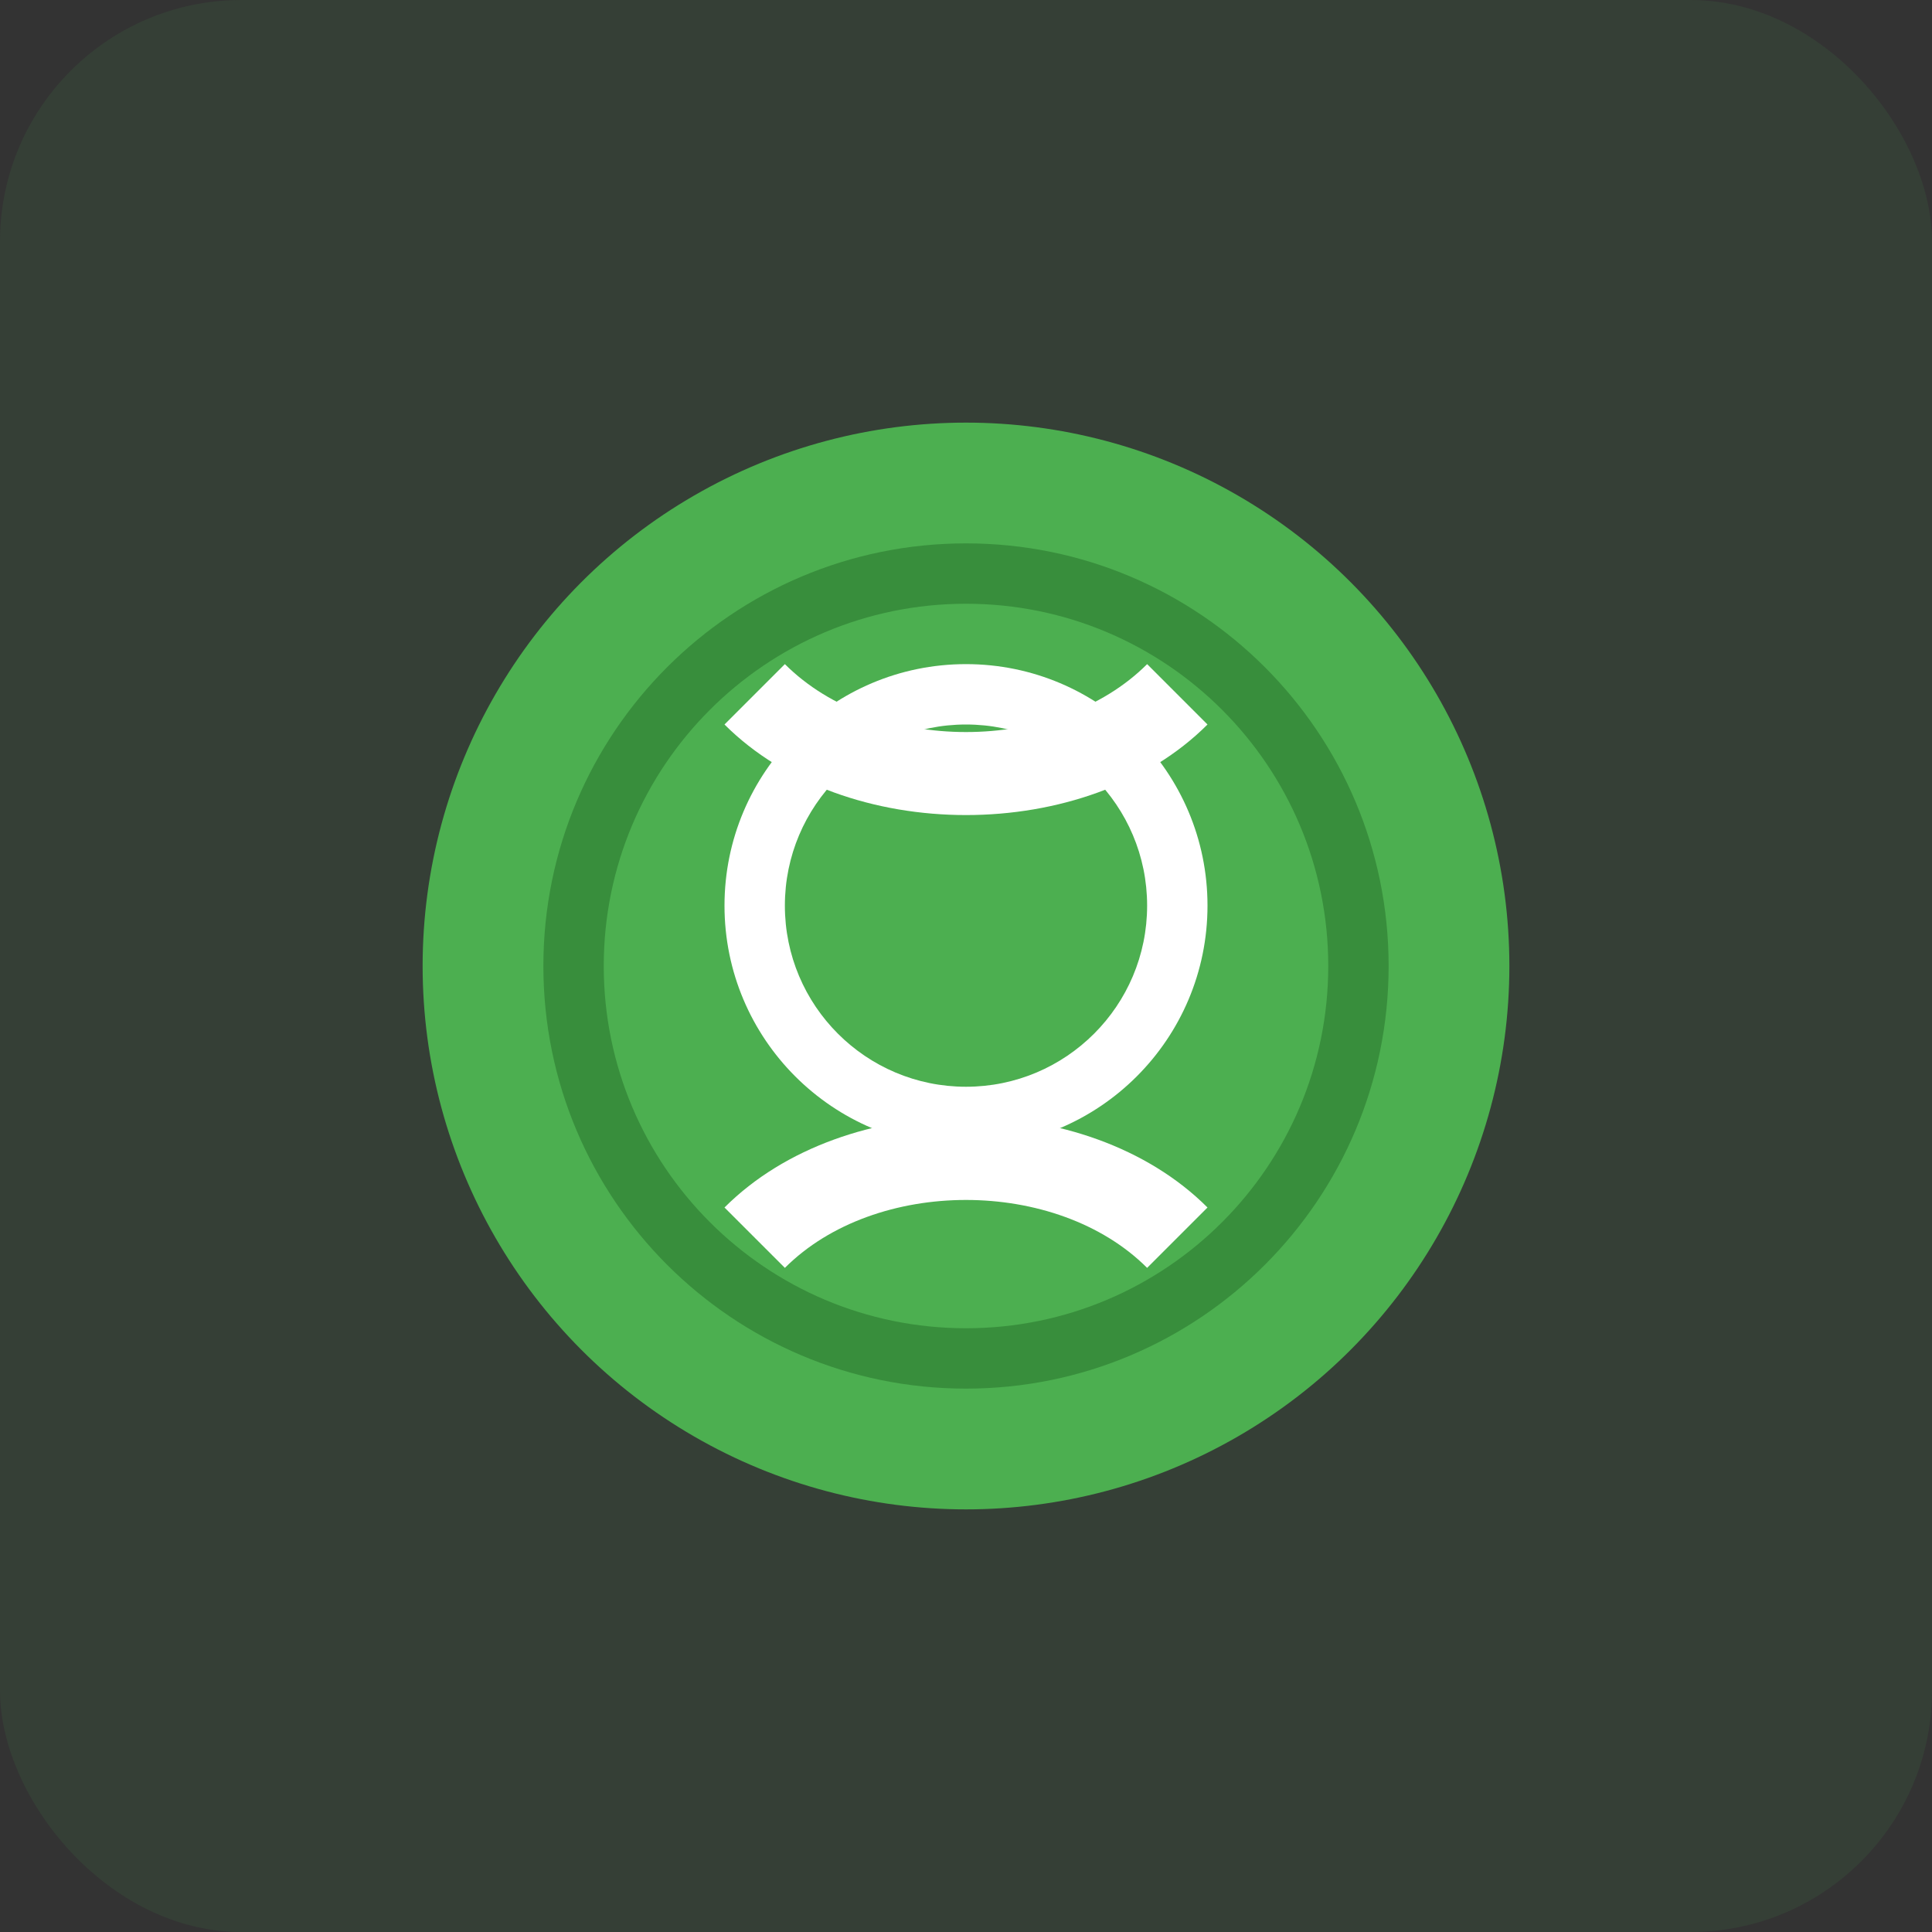 <svg width="64" height="64" viewBox="0 0 64 64" fill="none" xmlns="http://www.w3.org/2000/svg">
  <rect x="0" y="0" width="64" height="64" fill="#333333" stroke="none"/>
  <rect width="64" height="64" rx="8" fill="#4CAF50" fill-opacity="0.1"/>
  <circle cx="32" cy="32" r="18" fill="#4CAF50"/>
  <path d="M32 18C24.268 18 18 24.268 18 32C18 39.732 24.268 46 32 46C39.732 46 46 39.732 46 32C46 24.268 39.732 18 32 18ZM32 44C25.373 44 20 38.627 20 32C20 25.373 25.373 20 32 20C38.627 20 44 25.373 44 32C44 38.627 38.627 44 32 44Z" fill="#388E3C"/>
  <path d="M32 22C27.582 22 24 25.582 24 30C24 34.418 27.582 38 32 38C36.418 38 40 34.418 40 30C40 25.582 36.418 22 32 22ZM32 36C28.686 36 26 33.314 26 30C26 26.686 28.686 24 32 24C35.314 24 38 26.686 38 30C38 33.314 35.314 36 32 36Z" fill="white"/>
  <path d="M26 42L24 40C28 36 36 36 40 40L38 42C35 39 29 39 26 42Z" fill="white"/>
  <path d="M38 22L40 24C36 28 28 28 24 24L26 22C29 25 35 25 38 22Z" fill="white"/>
</svg>
